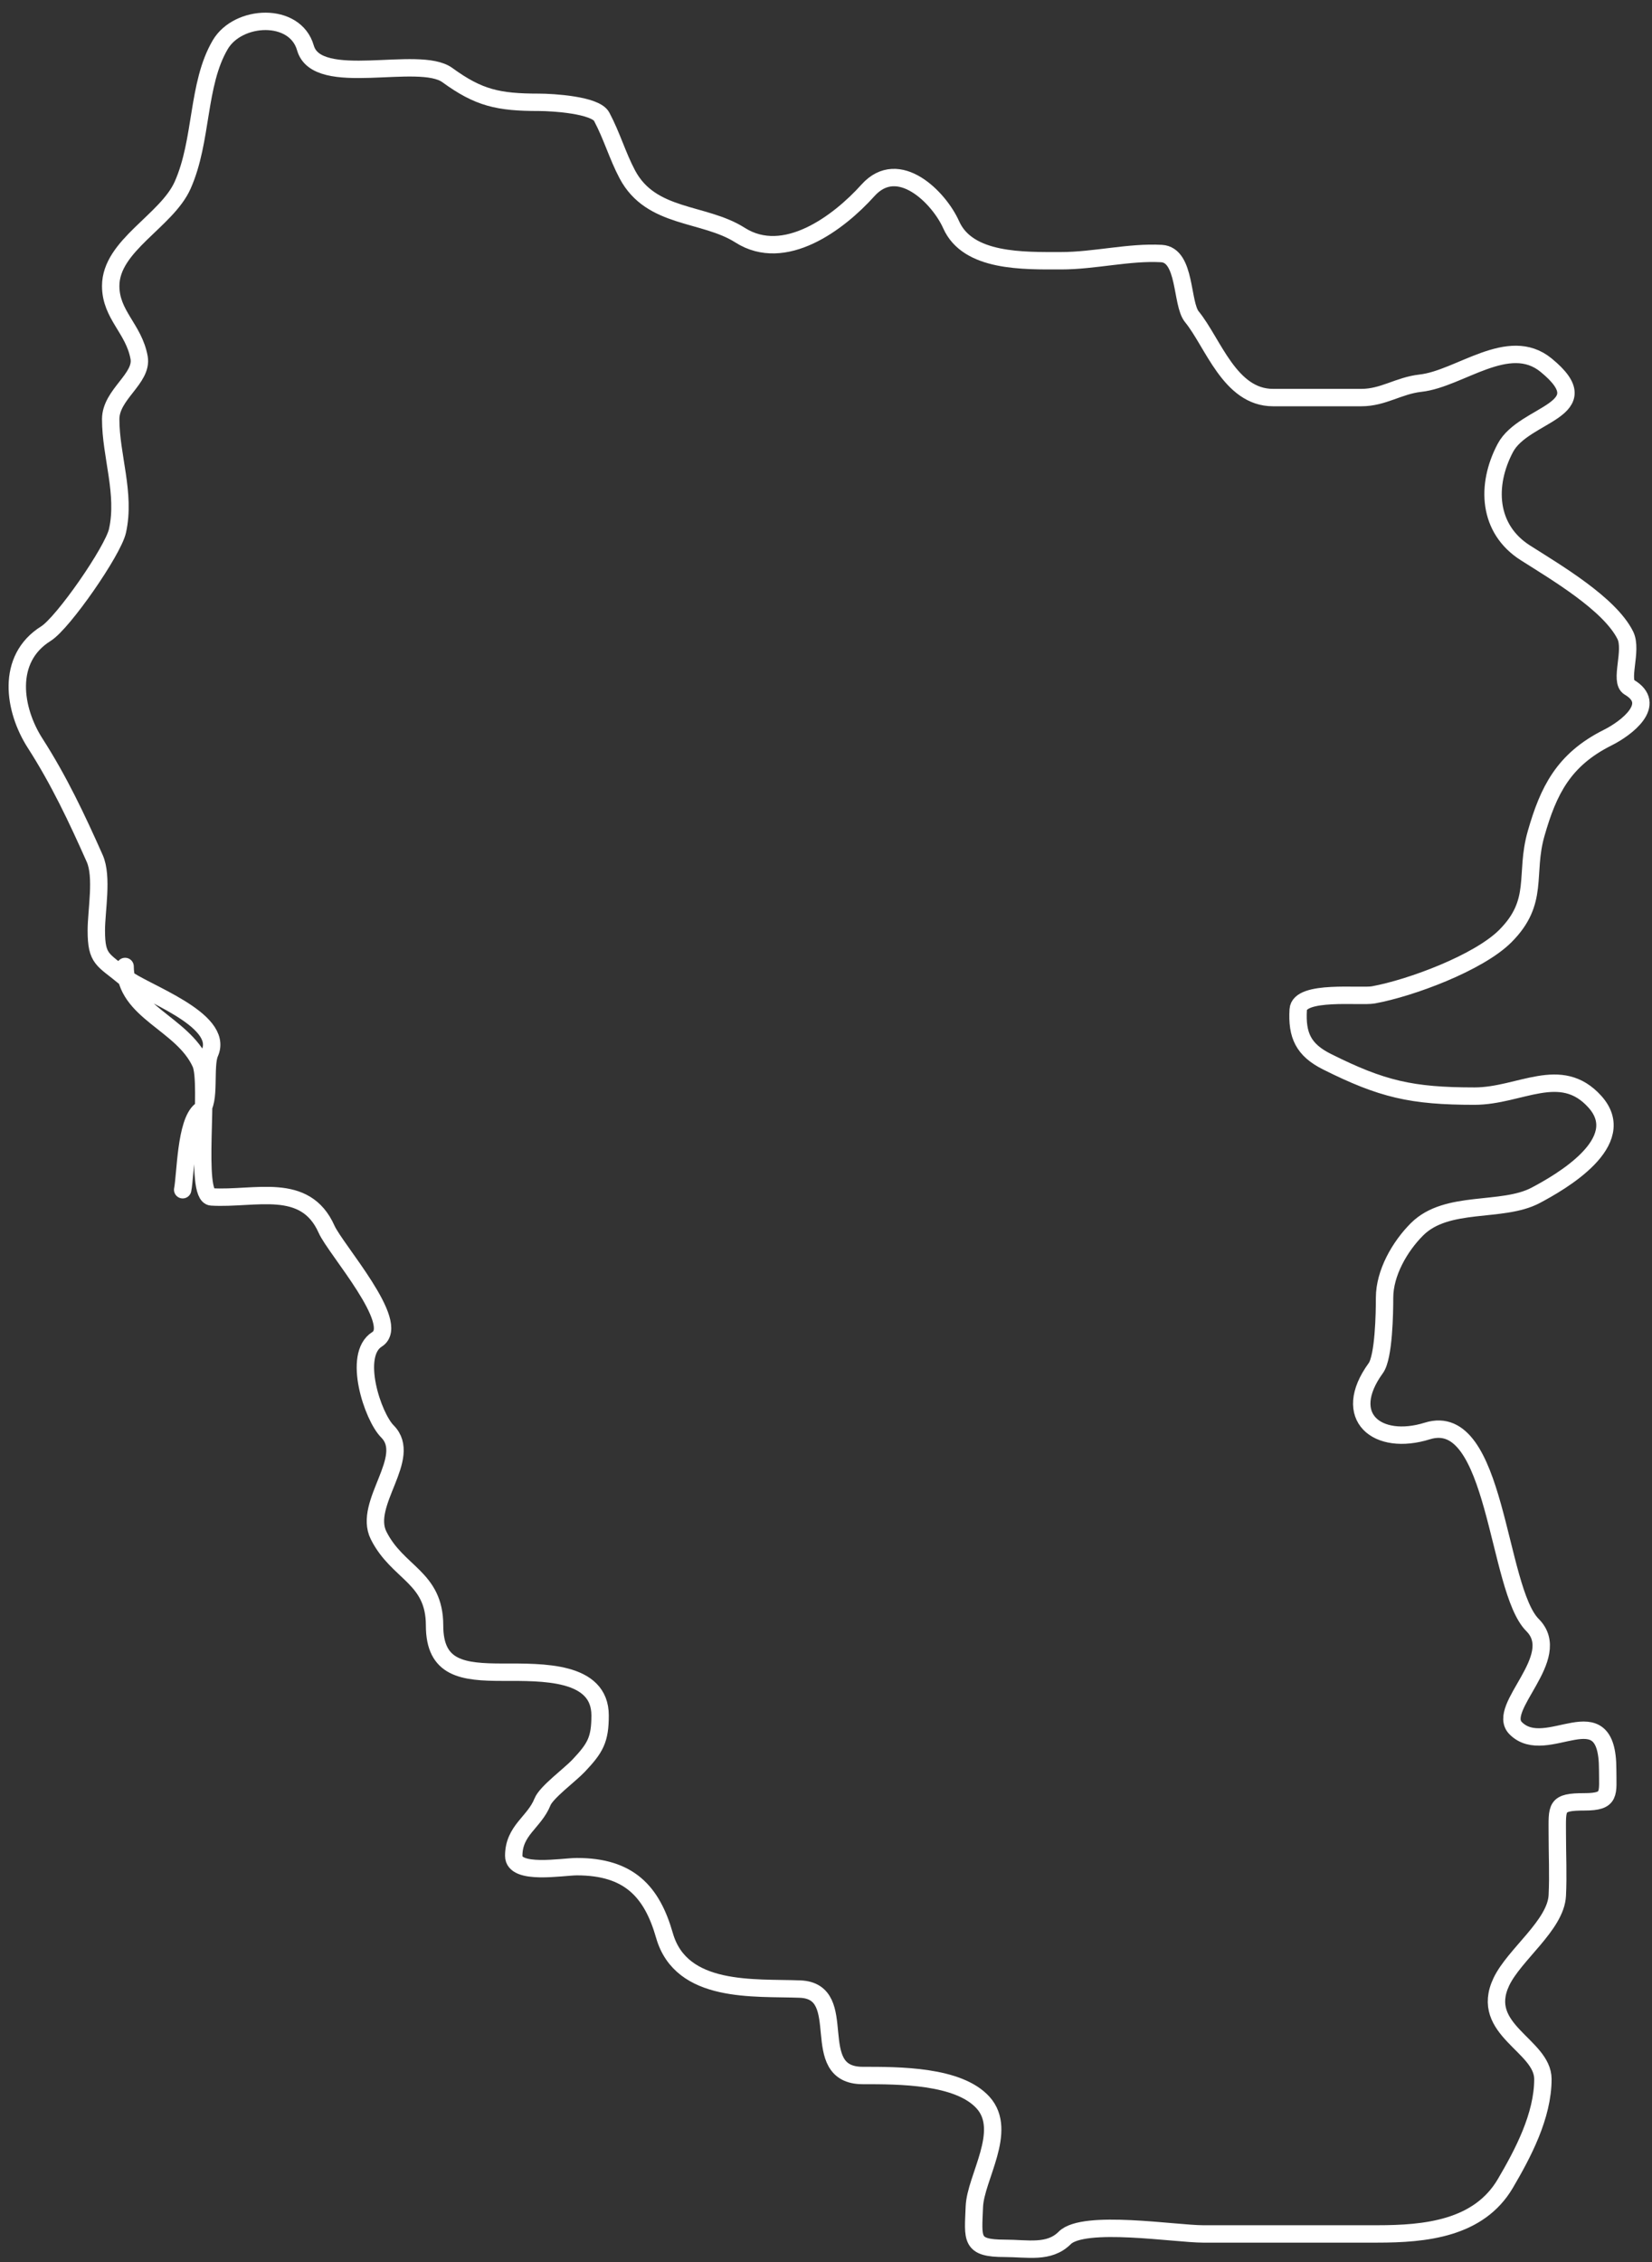 <svg width="95" height="130" viewBox="0 0 95 130" fill="none" xmlns="http://www.w3.org/2000/svg">
<rect x="0" y="0" width="95" height="130" fill="#333333" stroke="none"/>
<path d="M10.505 68.374C10.678 67.487 10.673 64.515 11.54 63.821C12.131 63.348 11.73 61.271 12.069 60.511C12.932 58.567 8.175 57.001 7.171 56.165C5.916 55.119 5.539 55.163 5.539 53.475C5.539 52.327 5.914 50.387 5.447 49.336C4.422 47.031 3.385 44.836 2.021 42.714C0.788 40.796 0.31 37.871 2.642 36.414C3.63 35.796 6.499 31.665 6.757 30.505C7.234 28.361 6.366 26.197 6.366 24.09C6.366 22.663 8.218 21.756 7.999 20.549C7.696 18.883 6.366 18.103 6.366 16.433C6.366 14.107 9.588 12.703 10.505 10.639C11.652 8.058 11.322 4.854 12.666 2.569C13.691 0.827 16.97 0.673 17.564 2.753C18.239 5.118 24.086 3.123 25.726 4.316C27.527 5.626 28.644 5.88 30.991 5.88C31.782 5.88 34.243 6.03 34.601 6.708C35.2 7.839 35.505 8.947 36.073 10.018C37.441 12.603 40.472 12.187 42.557 13.513C45.114 15.141 48.224 12.817 49.914 10.938C51.67 8.988 54.01 11.369 54.697 12.916C55.659 15.08 58.855 14.985 61.02 14.985C62.936 14.985 64.932 14.468 66.791 14.571C68.212 14.65 67.921 17.449 68.539 18.204C69.759 19.695 70.715 22.849 73.206 22.849C74.9 22.849 76.594 22.849 78.287 22.849C79.552 22.849 80.426 22.161 81.69 22.021C83.947 21.77 86.755 19.223 88.91 20.986C92.125 23.616 87.641 23.712 86.565 25.745C85.43 27.889 85.564 30.401 87.715 31.77C89.48 32.893 92.559 34.699 93.463 36.506C93.902 37.385 93.105 39.15 93.693 39.495C95.352 40.471 93.533 41.851 92.451 42.392C89.908 43.664 89.041 45.441 88.335 47.91C87.662 50.266 88.554 51.807 86.565 53.797C85.024 55.338 81.113 56.788 78.977 57.176C78.234 57.312 74.722 56.873 74.655 58.027C74.569 59.492 74.948 60.335 76.31 61.016C79.471 62.597 81.175 62.994 84.794 62.994C87.414 62.994 89.746 61.128 91.715 63.316C93.798 65.63 89.714 67.954 88.312 68.696C86.373 69.723 83.209 68.925 81.484 70.65C80.491 71.643 79.621 73.162 79.621 74.582C79.621 75.423 79.583 77.985 79.115 78.629C77.076 81.433 79.212 83.135 82.081 82.239C86.083 80.988 86.066 91.327 88.128 93.39C89.989 95.251 85.994 98.153 87.163 99.322C88.941 101.101 92.451 97.219 92.451 101.69C92.451 103.09 92.649 103.553 91.117 103.553C89.428 103.553 89.554 103.84 89.554 105.415C89.554 106.583 89.612 107.767 89.554 108.933C89.469 110.641 87.079 112.329 86.335 113.899C85.029 116.657 88.726 117.544 88.726 119.487C88.726 121.607 87.569 123.78 86.565 125.488C85.034 128.09 81.955 128.385 79.207 128.385C75.866 128.385 72.524 128.385 69.182 128.385C67.593 128.385 62.315 127.527 61.227 128.615C60.328 129.514 59.092 129.213 57.778 129.213C55.783 129.213 55.959 128.688 56.031 126.821C56.094 125.163 57.996 122.465 56.536 120.843C55.123 119.272 51.696 119.28 49.616 119.28C46.334 119.28 49.001 114.429 46.006 114.313C43.38 114.212 39.175 114.604 38.211 111.232C37.488 108.702 36.169 107.278 33.176 107.278C32.352 107.278 29.543 107.789 29.543 106.657C29.543 105.178 30.725 104.737 31.198 103.553C31.419 103 32.784 101.996 33.268 101.483C34.239 100.456 34.509 99.983 34.509 98.586C34.509 96.015 31.176 96.103 28.922 96.103C26.614 96.103 24.99 95.914 24.99 93.413C24.99 90.63 22.864 90.424 21.771 88.24C20.851 86.4 23.782 83.767 22.277 82.262C21.433 81.417 20.251 77.866 21.68 76.973C23.115 76.076 19.289 71.79 18.782 70.65C17.548 67.873 14.686 68.936 12.161 68.788C11.146 68.728 12.071 62.277 11.54 61.108C10.483 58.783 7.194 58.161 7.194 55.544" stroke="white" stroke-linecap="round"/>
</svg>
